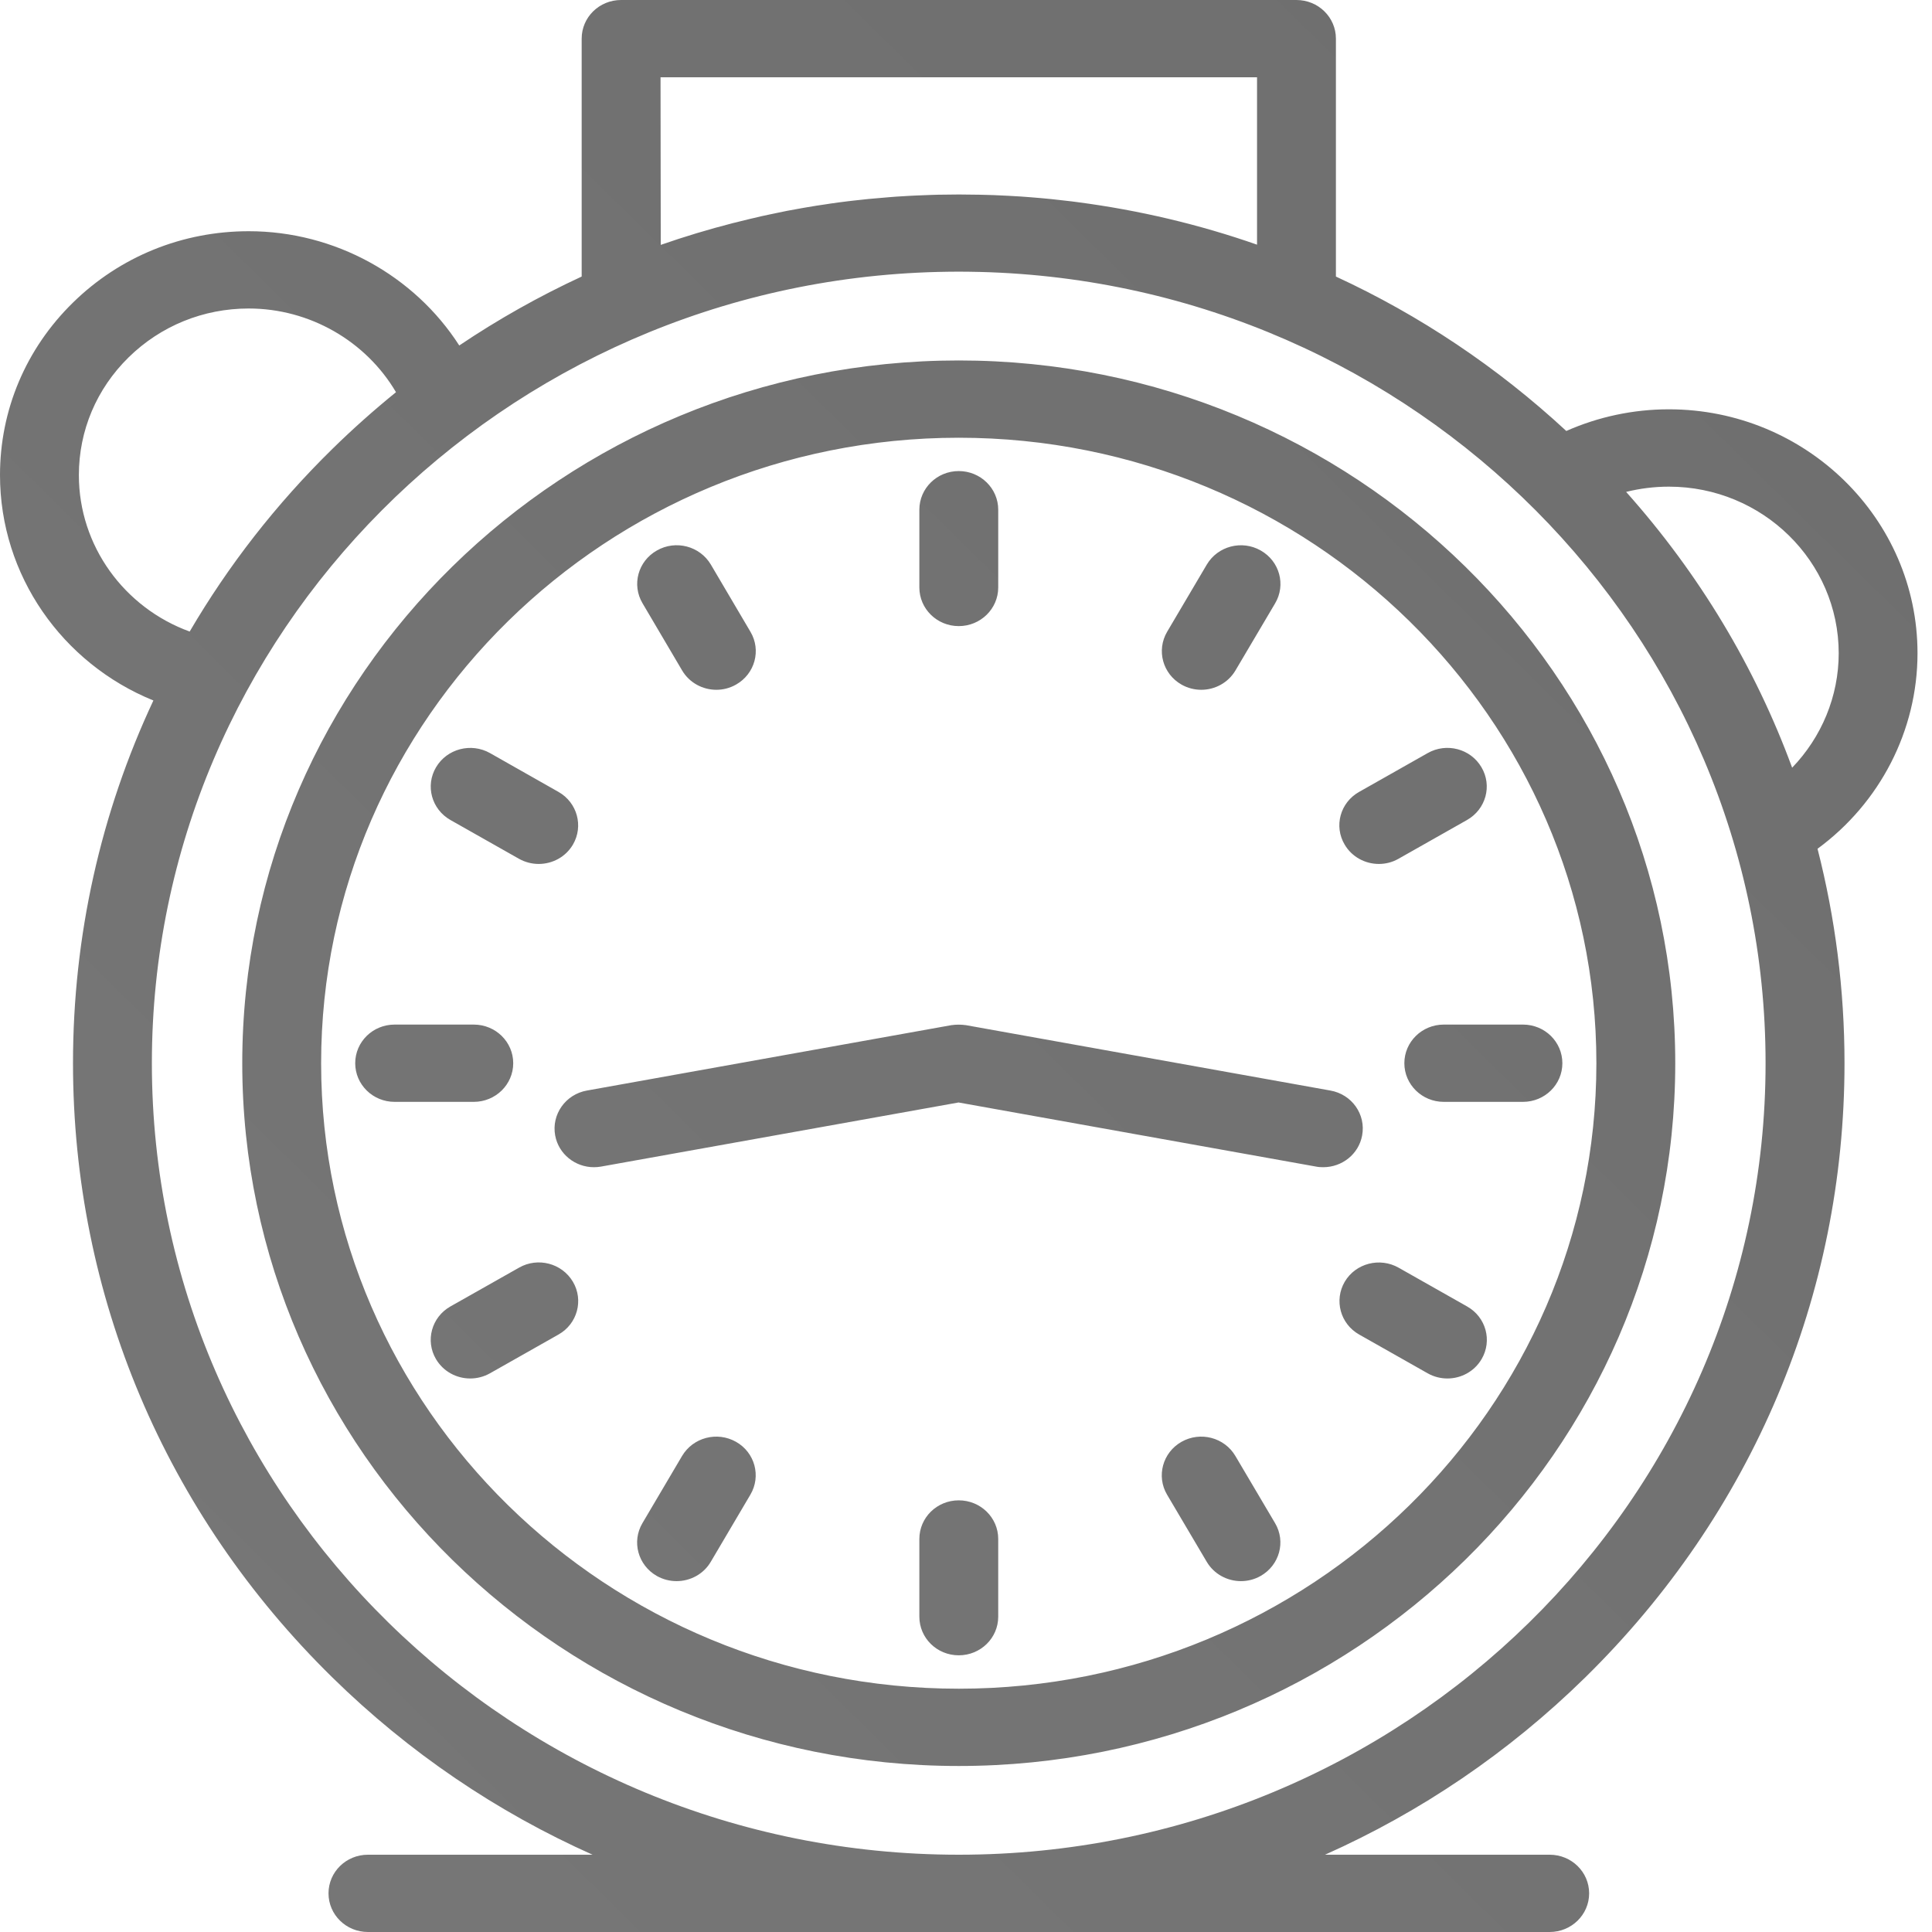 <?xml version="1.0" encoding="UTF-8"?>
<svg width="28px" height="28px" viewBox="0 0 28 28" version="1.1" xmlns="http://www.w3.org/2000/svg" xmlns:xlink="http://www.w3.org/1999/xlink">
    <!-- Generator: sketchtool 55.1 (78136) - https://sketchapp.com -->
    <title>C5911093-33E4-41A9-9FF0-9ADF5F65DDFD</title>
    <desc>Created with sketchtool.</desc>
    <defs>
        <linearGradient x1="0.745%" y1="100%" x2="99.255%" y2="0%" id="linearGradient-1">
          <stop stop-color="#777777" offset="0%"></stop>
          <stop stop-color="#6e6e6e" offset="100%"></stop>
        </linearGradient>
    </defs>
    <g id="Desktop" stroke="none" stroke-width="1" fill="none" fill-rule="evenodd">
        <g id="UI-/-Desktop--2" transform="translate(-614, -776)">
            <g id="Molecules-/-Features-Copy" transform="translate(540, 745)">
                <g id="Molecules-/-Features">
                    <g id="Atoms-/-Icons-/-Shipping" transform="translate(68, 25)">
                        <rect id="Rectangle" x="0" y="0" width="40" height="40"></rect>
                        <g id="Group-16" transform="translate(6, 6)" fill="url(#linearGradient-1)">
                            <path d="M26.732,15.409 L26.732,15.408 C26.732,18.772 25.396,21.934 22.973,24.312 C21.865,25.399 20.589,26.262 19.203,26.88 L22.459,26.88 C22.775,26.88 23.031,27.13 23.031,27.44 C23.031,27.749 22.775,28 22.459,28 L5.332,28 C5.016,28 4.761,27.749 4.761,27.44 C4.761,27.13 5.016,26.88 5.332,26.88 L8.588,26.88 C7.202,26.262 5.926,25.399 4.818,24.312 C2.393,21.934 1.058,18.772 1.058,15.408 C1.058,13.564 1.46,11.78 2.223,10.152 C0.902,9.615 2.13162821e-14,8.338 2.13162821e-14,6.886 C2.13162821e-14,5.942 0.375,5.054 1.056,4.387 C1.737,3.719 2.642,3.351 3.605,3.351 C4.854,3.351 6.006,3.995 6.656,5.007 C7.222,4.626 7.815,4.293 8.43,4.008 L8.43,0.56 C8.43,0.25 8.685,7.10542736e-15 9.001,7.10542736e-15 L18.789,7.10542736e-15 C19.105,7.10542736e-15 19.361,0.25 19.361,0.56 L19.361,4.008 C20.574,4.568 21.7,5.32 22.7,6.246 C23.163,6.041 23.67,5.932 24.186,5.932 C26.173,5.932 27.79,7.518 27.79,9.467 C27.79,10.588 27.245,11.638 26.341,12.301 C26.598,13.304 26.732,14.347 26.732,15.409 Z M26.648,9.467 L26.648,9.468 C26.648,8.135 25.543,7.053 24.187,7.053 C23.976,7.053 23.768,7.079 23.567,7.129 C24.627,8.317 25.438,9.67 25.973,11.126 C26.4,10.683 26.648,10.091 26.648,9.467 Z M9.573,1.12 L9.576,3.549 C9.92,3.429 10.269,3.324 10.623,3.233 L10.624,3.233 C10.706,3.212 10.786,3.193 10.867,3.173 C10.887,3.168 10.908,3.163 10.928,3.159 C10.996,3.142 11.063,3.127 11.131,3.113 C11.169,3.104 11.208,3.096 11.246,3.089 C11.299,3.078 11.352,3.066 11.405,3.056 C11.478,3.042 11.552,3.029 11.625,3.016 C11.646,3.012 11.666,3.008 11.688,3.005 C11.787,2.988 11.886,2.972 11.987,2.958 C12.001,2.955 12.017,2.953 12.031,2.951 C12.116,2.939 12.201,2.927 12.286,2.917 C12.312,2.914 12.337,2.912 12.363,2.908 C12.437,2.9 12.51,2.892 12.585,2.884 C12.615,2.881 12.646,2.879 12.677,2.876 C12.746,2.869 12.815,2.863 12.884,2.858 C12.918,2.855 12.952,2.853 12.986,2.85 C13.052,2.846 13.118,2.842 13.185,2.838 C13.221,2.836 13.256,2.834 13.291,2.833 C13.36,2.83 13.427,2.827 13.495,2.825 C13.528,2.824 13.563,2.823 13.596,2.822 C13.685,2.82 13.774,2.819 13.863,2.819 L13.896,2.819 L13.93,2.819 C14.018,2.819 14.106,2.82 14.194,2.822 C14.231,2.823 14.269,2.824 14.306,2.825 C14.368,2.827 14.432,2.828 14.495,2.832 C14.536,2.834 14.578,2.836 14.621,2.838 C14.679,2.841 14.736,2.844 14.793,2.848 C14.837,2.851 14.883,2.855 14.928,2.858 C14.98,2.862 15.033,2.867 15.085,2.871 C15.133,2.876 15.182,2.88 15.231,2.885 C15.277,2.89 15.322,2.894 15.367,2.9 C15.422,2.906 15.478,2.913 15.534,2.919 C15.563,2.923 15.591,2.927 15.618,2.93 C16.51,3.047 17.381,3.253 18.218,3.546 L18.218,1.12 L9.573,1.12 Z M1.143,6.886 L1.143,6.886 C1.143,7.91 1.799,8.807 2.749,9.153 C3.309,8.196 4.001,7.306 4.817,6.506 C5.113,6.216 5.421,5.942 5.739,5.684 C5.305,4.946 4.491,4.471 3.604,4.471 C2.947,4.471 2.329,4.723 1.864,5.179 C1.399,5.635 1.143,6.241 1.143,6.886 Z M13.895,26.88 L13.895,26.88 C20.343,26.88 25.589,21.734 25.588,15.408 C25.588,9.182 20.506,4.098 14.196,3.941 C14.096,3.939 13.994,3.937 13.894,3.937 C13.794,3.937 13.693,3.939 13.593,3.941 C7.284,4.098 2.201,9.182 2.201,15.409 C2.201,21.734 7.448,26.88 13.895,26.88 Z M13.895,5.224 C19.621,5.224 24.279,9.792 24.279,15.409 C24.279,21.025 19.621,25.594 13.895,25.594 C8.17,25.594 3.511,21.025 3.511,15.409 C3.511,9.792 8.17,5.224 13.895,5.224 Z M13.895,24.474 C18.99,24.474 23.136,20.407 23.136,15.409 C23.136,10.41 18.99,6.344 13.895,6.344 C8.799,6.344 4.654,10.41 4.654,15.409 C4.654,20.407 8.8,24.474 13.895,24.474 Z M13.895,9.074 C13.579,9.074 13.324,8.823 13.324,8.514 L13.324,7.387 C13.324,7.078 13.579,6.827 13.895,6.827 C14.211,6.827 14.467,7.078 14.467,7.387 L14.467,8.514 C14.467,8.823 14.211,9.074 13.895,9.074 Z M17.124,9.922 C16.851,9.767 16.757,9.425 16.915,9.156 L17.49,8.182 C17.649,7.914 17.998,7.823 18.271,7.978 C18.545,8.133 18.639,8.476 18.48,8.744 L17.905,9.717 C17.799,9.896 17.607,9.997 17.41,9.997 C17.313,9.997 17.214,9.973 17.124,9.922 Z M19.984,12.521 C19.786,12.521 19.594,12.421 19.488,12.241 C19.329,11.974 19.423,11.631 19.697,11.477 L20.69,10.915 C20.963,10.759 21.313,10.851 21.47,11.119 C21.629,11.386 21.535,11.729 21.261,11.884 L20.268,12.446 C20.179,12.497 20.081,12.521 19.984,12.521 Z M22.072,14.849 C22.388,14.849 22.643,15.099 22.643,15.409 C22.643,15.718 22.388,15.969 22.072,15.969 L20.924,15.969 C20.609,15.969 20.353,15.718 20.353,15.409 C20.353,15.099 20.609,14.849 20.924,14.849 L22.072,14.849 Z M21.262,18.934 C21.536,19.088 21.63,19.43 21.472,19.698 C21.366,19.878 21.174,19.978 20.977,19.978 C20.88,19.978 20.781,19.954 20.691,19.903 L19.698,19.341 C19.425,19.187 19.332,18.844 19.489,18.576 C19.646,18.309 19.996,18.218 20.269,18.372 L21.262,18.934 Z M17.904,21.101 L18.479,22.074 C18.638,22.342 18.544,22.684 18.27,22.84 C18.18,22.891 18.082,22.915 17.985,22.915 C17.787,22.915 17.595,22.814 17.489,22.635 L16.914,21.662 C16.756,21.394 16.85,21.051 17.123,20.896 C17.397,20.741 17.746,20.833 17.904,21.101 Z M13.895,21.744 C14.211,21.744 14.467,21.994 14.467,22.304 L14.467,23.43 C14.467,23.74 14.211,23.99 13.895,23.99 C13.579,23.99 13.324,23.74 13.324,23.43 L13.324,22.304 C13.324,21.994 13.579,21.744 13.895,21.744 Z M10.667,20.896 C10.94,21.05 11.034,21.393 10.875,21.662 L10.301,22.635 C10.195,22.815 10.003,22.915 9.805,22.915 C9.708,22.915 9.61,22.891 9.519,22.84 C9.246,22.684 9.152,22.342 9.311,22.074 L9.885,21.101 C10.044,20.833 10.393,20.741 10.667,20.896 Z M7.522,18.372 C7.795,18.216 8.144,18.308 8.303,18.576 C8.461,18.843 8.368,19.187 8.094,19.341 L7.101,19.903 C7.01,19.954 6.912,19.978 6.815,19.978 C6.617,19.978 6.426,19.878 6.319,19.698 C6.161,19.431 6.255,19.088 6.528,18.934 L7.522,18.372 Z M7.438,15.409 C7.438,15.718 7.182,15.969 6.866,15.969 L5.719,15.969 C5.403,15.969 5.148,15.718 5.148,15.409 C5.148,15.099 5.403,14.849 5.719,14.849 L6.866,14.849 C7.182,14.849 7.438,15.099 7.438,15.409 Z M6.528,11.884 C6.255,11.729 6.161,11.387 6.32,11.119 C6.478,10.852 6.827,10.76 7.101,10.914 L8.094,11.477 C8.366,11.631 8.46,11.973 8.303,12.241 C8.197,12.421 8.005,12.521 7.807,12.521 C7.71,12.521 7.612,12.497 7.521,12.446 L6.528,11.884 Z M9.886,9.717 L9.312,8.743 C9.153,8.475 9.247,8.133 9.52,7.978 C9.794,7.822 10.143,7.914 10.302,8.182 L10.876,9.156 C11.035,9.424 10.941,9.766 10.668,9.921 C10.577,9.973 10.479,9.997 10.382,9.997 C10.184,9.997 9.992,9.896 9.886,9.717 Z M19.741,16.456 L19.741,16.456 C19.691,16.727 19.451,16.916 19.177,16.916 C19.142,16.916 19.107,16.914 19.073,16.907 L13.892,15.978 L8.711,16.907 C8.677,16.913 8.642,16.916 8.607,16.916 C8.337,16.916 8.096,16.727 8.046,16.456 C7.99,16.152 8.196,15.86 8.506,15.805 L13.79,14.857 C13.794,14.857 13.798,14.857 13.802,14.856 C13.814,14.855 13.826,14.853 13.838,14.852 C13.846,14.852 13.854,14.851 13.862,14.851 C13.872,14.85 13.883,14.85 13.893,14.85 C13.903,14.85 13.913,14.85 13.923,14.851 C13.932,14.851 13.94,14.851 13.948,14.852 C13.96,14.853 13.972,14.854 13.985,14.856 C13.989,14.856 13.992,14.856 13.997,14.857 L19.281,15.805 C19.593,15.86 19.798,16.152 19.741,16.456 Z" id="Combined-Shape"></path>
                        </g>
                    </g>
                </g>
            </g>
        </g>
    </g>
</svg>
